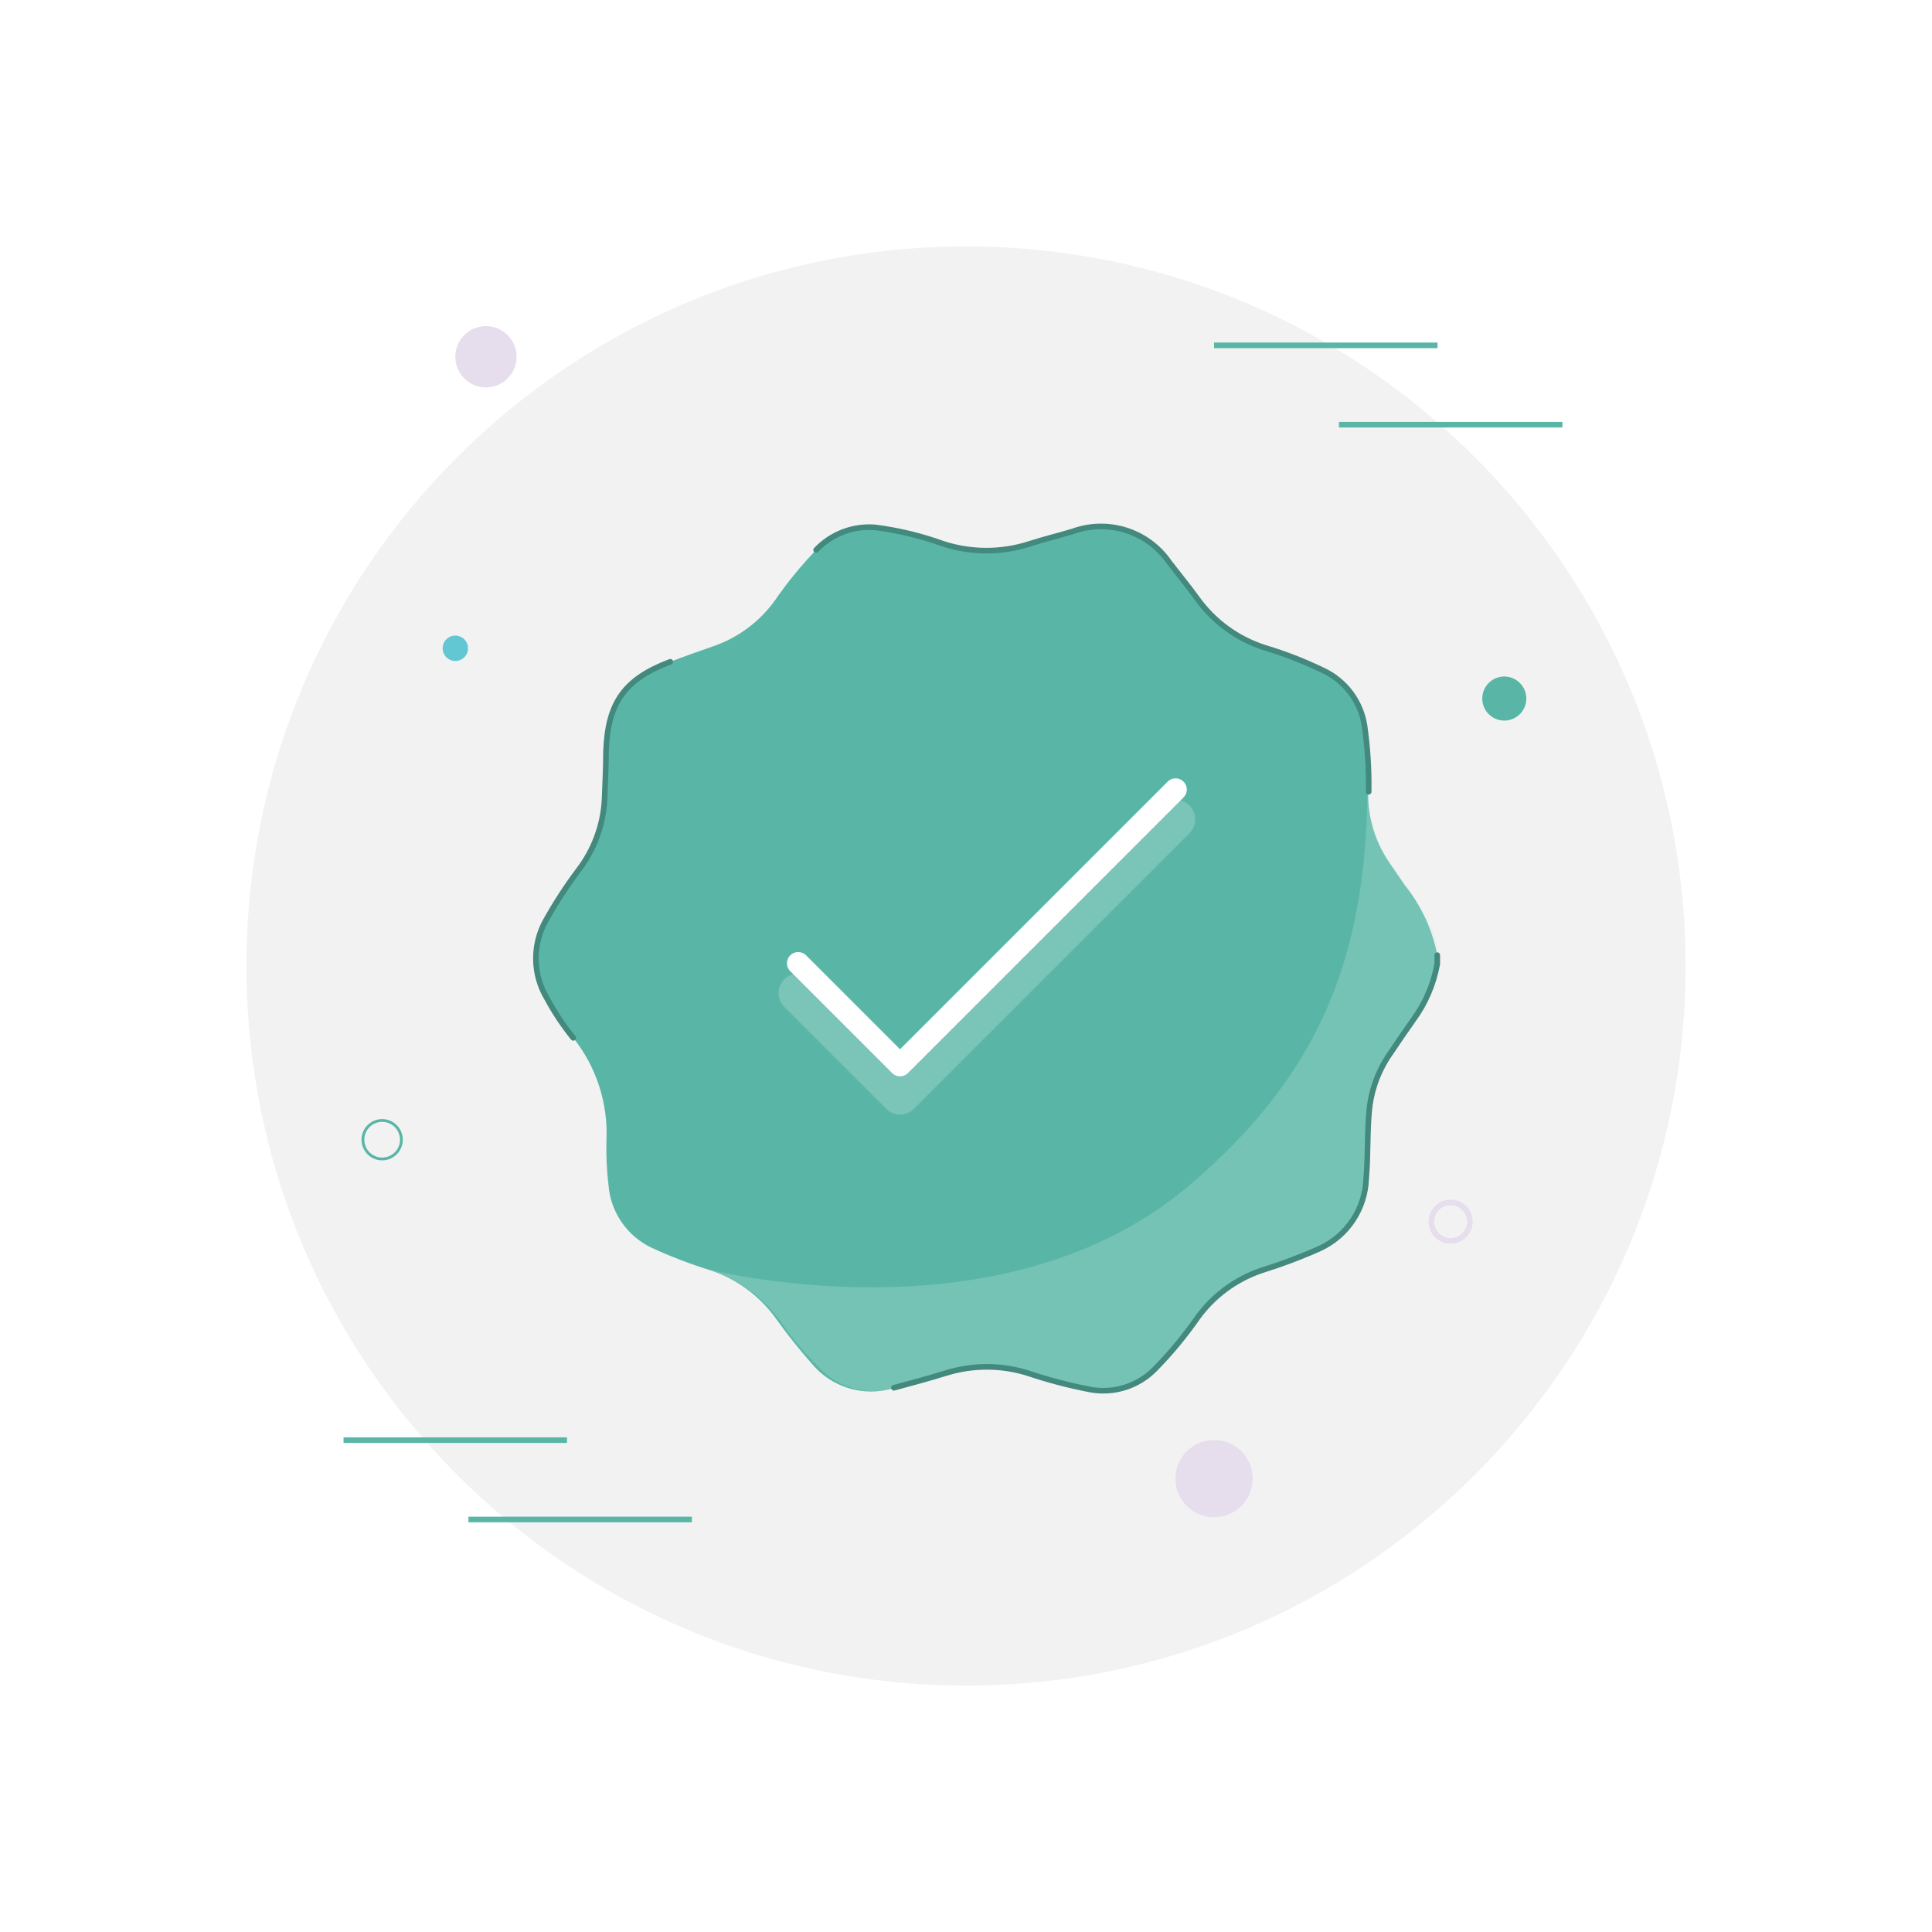 <svg width="345" height="345" viewBox="0 0 345 345" fill="none" xmlns="http://www.w3.org/2000/svg">
<g filter="url(#filter0_f_4682_4491)">
<circle cx="172.499" cy="172.5" r="71.96" fill="#4A4A4A" fill-opacity="0.5"/>
</g>
<path d="M172.5 301C243.469 301 301 243.469 301 172.5C301 101.531 243.469 44 172.5 44C101.531 44 44 101.531 44 172.5C44 243.469 101.531 301 172.5 301Z" fill="#F2F2F2"/>
<path d="M249.057 167.286C250.955 167.286 252.494 165.747 252.494 163.849C252.494 161.951 250.955 160.413 249.057 160.413C247.16 160.413 245.621 161.951 245.621 163.849C245.621 165.747 247.16 167.286 249.057 167.286Z" fill="#E6DDED"/>
<path d="M250.858 158.076C249.9 156.673 248.941 155.247 247.983 153.868C245.515 150.205 244.234 145.871 244.313 141.455C244.373 137.546 244.13 133.639 243.588 129.767C243.275 127.62 242.434 125.584 241.141 123.842C239.848 122.1 238.142 120.706 236.178 119.785C232.818 118.174 229.341 116.822 225.775 115.741C220.87 114.185 216.603 111.075 213.62 106.882C212.053 104.708 210.347 102.651 208.711 100.523C206.862 97.817 204.165 95.804 201.046 94.801C197.926 93.797 194.561 93.862 191.482 94.983C188.911 95.754 186.316 96.386 183.768 97.204C178.753 98.828 173.354 98.828 168.339 97.204C164.472 95.766 160.458 94.755 156.371 94.188C154.409 94.01 152.433 94.28 150.591 94.976C148.748 95.673 147.088 96.778 145.735 98.209C143.055 100.989 140.608 103.983 138.418 107.162C135.661 111.022 131.76 113.917 127.267 115.437C124.719 116.326 122.194 117.214 119.693 118.172C111.511 121.235 108.496 125.489 108.215 134.255C108.215 137.061 108.052 139.889 107.958 142.694C107.726 147.309 106.096 151.745 103.283 155.411C101.12 158.287 99.16 161.31 97.415 164.458C96.241 166.59 95.649 168.993 95.698 171.426C95.747 173.86 96.436 176.237 97.696 178.32C99.026 180.802 100.592 183.15 102.371 185.333C106.53 190.561 108.634 197.129 108.286 203.8C108.223 206.408 108.348 209.018 108.66 211.608C108.841 213.995 109.654 216.292 111.013 218.263C112.372 220.235 114.23 221.81 116.397 222.829C119.78 224.39 123.263 225.726 126.823 226.826C131.614 228.41 135.768 231.491 138.675 235.615C140.617 238.333 142.7 240.947 144.916 243.447C146.648 245.565 148.972 247.117 151.592 247.904C154.212 248.692 157.008 248.678 159.62 247.865C162.776 247.023 165.932 246.158 168.971 245.223C173.691 243.763 178.743 243.763 183.464 245.223C187.119 246.446 190.852 247.422 194.638 248.145C196.742 248.553 198.914 248.426 200.956 247.776C202.998 247.127 204.844 245.976 206.326 244.428C209.073 241.617 211.583 238.583 213.83 235.358C216.683 231.408 220.694 228.442 225.308 226.873C228.818 225.775 232.26 224.472 235.617 222.969C238.045 221.863 240.115 220.098 241.59 217.875C243.065 215.652 243.887 213.059 243.962 210.392C244.336 206.231 244.102 202.047 244.547 197.863C244.968 194.274 246.286 190.849 248.38 187.904C249.689 185.956 251.022 184.016 252.378 182.084C254.549 179.128 256.013 175.713 256.655 172.102V170.536C255.767 165.972 253.776 161.695 250.858 158.076Z" fill="#59B6A6"/>
<path d="M268.624 128.178C270.522 128.178 272.06 126.64 272.06 124.742C272.06 122.844 270.522 121.306 268.624 121.306C266.726 121.306 265.188 122.844 265.188 124.742C265.188 126.64 266.726 128.178 268.624 128.178Z" fill="#59B6A6" stroke="#59B6A6" stroke-miterlimit="10"/>
<path opacity="0.23" d="M126.822 226.804C131.831 228.42 136.195 231.589 139.282 235.851C141.607 239.25 144.296 242.385 147.3 245.201C148.784 246.492 150.542 247.43 152.441 247.944C154.34 248.458 156.331 248.536 158.264 248.17C162.065 247.484 165.802 246.484 169.437 245.178C173.977 243.643 178.885 243.577 183.463 244.991C186.035 245.762 188.606 246.51 191.178 247.329C199.64 249.666 204.549 247.936 209.879 240.994C211.585 238.656 213.315 236.529 215.021 234.308C217.882 230.693 221.769 228.028 226.172 226.664C229.61 225.599 232.968 224.294 236.224 222.76C238.431 221.736 240.329 220.149 241.728 218.159C243.127 216.169 243.978 213.846 244.195 211.422C244.603 208.637 244.744 205.819 244.616 203.007C244.291 196.338 246.429 189.781 250.624 184.586C252.197 182.497 253.627 180.302 254.902 178.018C256.131 175.953 256.79 173.599 256.81 171.196C256.831 168.793 256.213 166.428 255.018 164.342C253.199 161.091 251.16 157.967 248.917 154.992C245.94 150.927 244.365 146.004 244.429 140.966C244.429 137.623 244.289 134.304 243.938 130.984V130.587C245.785 167.335 237.393 190.524 212.123 211.89C177.666 240.83 124.274 225.963 126.822 226.804Z" fill="#CFEAE7"/>
<path d="M83.647 271.337H120.114H123.55" stroke="#59B6A6" stroke-miterlimit="10"/>
<path d="M61.346 257.169H97.836H101.249" stroke="#59B6A6" stroke-miterlimit="10"/>
<path d="M239.1 75.839H275.567H279.003" stroke="#59B6A6" stroke-miterlimit="10"/>
<path d="M216.797 61.671H253.287H256.7" stroke="#59B6A6" stroke-miterlimit="10"/>
<path d="M216.798 270.939C220.607 270.939 223.694 267.851 223.694 264.043C223.694 260.234 220.607 257.147 216.798 257.147C212.99 257.147 209.902 260.234 209.902 264.043C209.902 267.851 212.99 270.939 216.798 270.939Z" fill="#E6DDED"/>
<path d="M68.241 206.958C70.139 206.958 71.677 205.419 71.677 203.521C71.677 201.623 70.139 200.085 68.241 200.085C66.343 200.085 64.805 201.623 64.805 203.521C64.805 205.419 66.343 206.958 68.241 206.958Z" stroke="#59B6A6" stroke-width="0.5" stroke-miterlimit="10"/>
<path d="M259.04 221.589C260.938 221.589 262.476 220.051 262.476 218.153C262.476 216.255 260.938 214.717 259.04 214.717C257.142 214.717 255.604 216.255 255.604 218.153C255.604 220.051 257.142 221.589 259.04 221.589Z" stroke="#E6DDED" stroke-miterlimit="10"/>
<path d="M86.779 69.175C89.8 69.175 92.249 66.727 92.249 63.705C92.249 60.684 89.8 58.235 86.779 58.235C83.758 58.235 81.309 60.684 81.309 63.705C81.309 66.727 83.758 69.175 86.779 69.175Z" fill="#E6DDED"/>
<path d="M81.308 118.033C82.561 118.033 83.576 117.018 83.576 115.766C83.576 114.513 82.561 113.498 81.308 113.498C80.056 113.498 79.041 114.513 79.041 115.766C79.041 117.018 80.056 118.033 81.308 118.033Z" fill="#62C7D2"/>
<path d="M142.531 172.01L160.718 190.197L209.925 140.99" stroke="white" stroke-width="4" stroke-linecap="round" stroke-linejoin="round"/>
<path opacity="0.2" d="M142.531 177.339L160.718 195.525L209.925 146.318" stroke="white" stroke-width="7" stroke-linecap="round" stroke-linejoin="round"/>
<path d="M119.693 118.174C111.511 121.259 108.496 125.49 108.215 134.256C108.215 137.085 108.052 139.89 107.958 142.695C107.731 147.311 106.1 151.748 103.283 155.412C101.126 158.292 99.165 161.314 97.415 164.459C96.241 166.591 95.649 168.994 95.698 171.427C95.747 173.861 96.436 176.238 97.696 178.321C99.027 180.802 100.593 183.151 102.371 185.334M244.406 141.386C244.467 137.477 244.225 133.57 243.682 129.698C243.368 127.551 242.528 125.515 241.234 123.773C239.941 122.031 238.236 120.637 236.271 119.716C232.916 118.095 229.438 116.743 225.869 115.672C220.962 114.106 216.696 110.989 213.713 106.789C212.147 104.615 210.44 102.558 208.804 100.431C206.953 97.728 204.256 95.717 201.137 94.714C198.019 93.711 194.655 93.773 191.576 94.891C189.004 95.662 186.409 96.293 183.861 97.111C178.847 98.736 173.448 98.736 168.433 97.111C164.531 95.699 160.486 94.719 156.371 94.189C154.409 94.011 152.433 94.281 150.591 94.977C148.748 95.674 147.088 96.779 145.735 98.21M159.62 247.819C162.776 246.977 165.932 246.112 168.971 245.177C173.691 243.717 178.743 243.717 183.464 245.177C187.119 246.408 190.852 247.392 194.638 248.123C196.744 248.519 198.915 248.384 200.955 247.731C202.996 247.078 204.842 245.927 206.326 244.383C209.073 241.572 211.583 238.538 213.83 235.313C216.681 231.365 220.694 228.407 225.308 226.85C228.817 225.761 232.26 224.465 235.617 222.97C238.042 221.866 240.109 220.105 241.584 217.886C243.059 215.667 243.883 213.08 243.962 210.417C244.336 206.232 244.102 202.048 244.547 197.887C244.964 194.297 246.282 190.871 248.38 187.929C249.689 185.965 251.022 184.025 252.378 182.108C254.541 179.148 256.004 175.735 256.655 172.126V170.56" stroke="#43897D" stroke-linecap="round" stroke-linejoin="round"/>
<defs>
<filter id="filter0_f_4682_4491" x="0.539" y="0.54" width="343.92" height="343.92" filterUnits="userSpaceOnUse" color-interpolation-filters="sRGB">
<feFlood flood-opacity="0" result="BackgroundImageFix"/>
<feBlend mode="normal" in="SourceGraphic" in2="BackgroundImageFix" result="shape"/>
<feGaussianBlur stdDeviation="50" result="effect1_foregroundBlur_4682_4491"/>
</filter>
</defs>
</svg>
